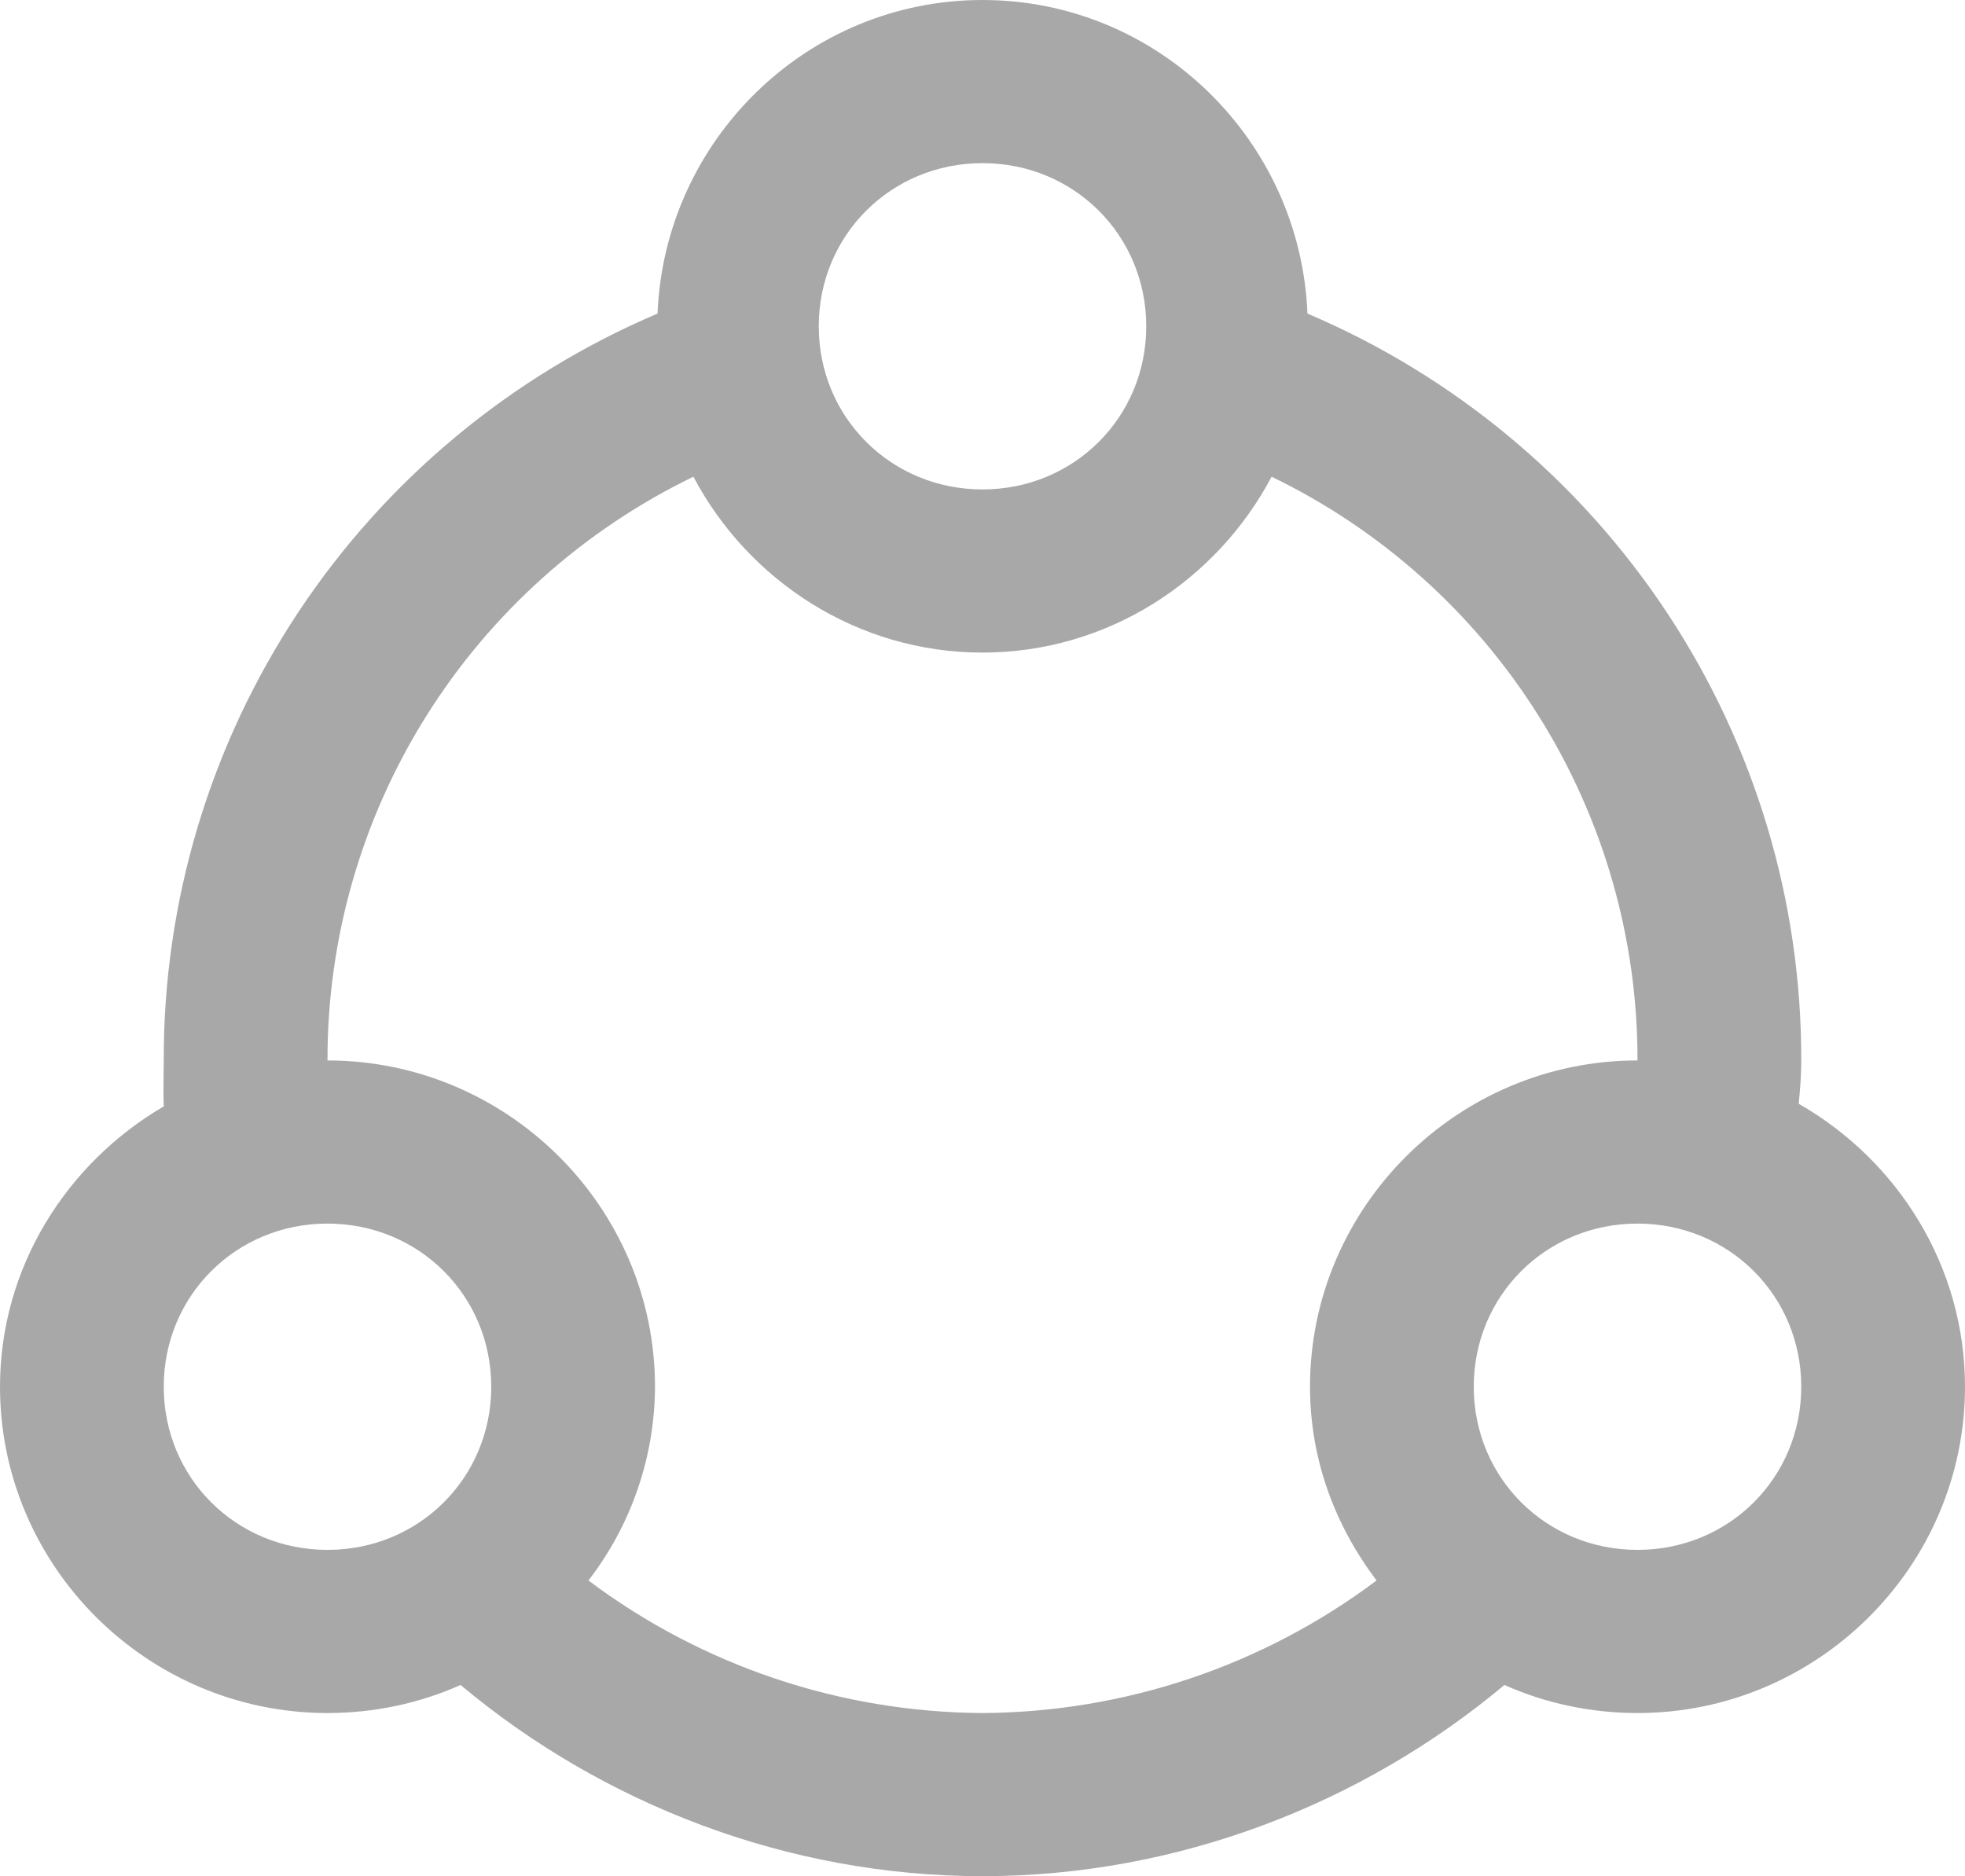 <svg width="133" height="127" viewBox="0 0 133 127" fill="none" xmlns="http://www.w3.org/2000/svg">
<path d="M66.5 0C54.613 0 44.982 9.492 44.505 21.226C34.568 25.453 26.1 32.501 20.157 41.492C14.213 50.482 11.058 61.017 11.083 71.783C11.083 72.732 11.039 73.77 11.083 74.891C4.522 78.729 0 85.78 0 93.87C0 106.017 9.975 115.957 22.167 115.957C25.348 115.957 28.423 115.288 31.172 114.057C40.781 122.102 53.294 127 66.5 127C79.706 127 92.213 122.102 101.828 114.057C104.577 115.288 107.647 115.957 110.833 115.957C123.025 115.957 133 106.017 133 93.87C133 85.697 128.434 78.536 121.745 74.715C121.828 73.831 121.917 72.926 121.917 71.783C121.942 61.017 118.787 50.482 112.843 41.492C106.9 32.501 98.432 25.453 88.495 21.226C88.018 9.492 78.387 0 66.5 0ZM66.5 11.043C72.69 11.043 77.583 15.919 77.583 22.087C77.583 28.255 72.69 33.13 66.5 33.13C60.31 33.13 55.417 28.255 55.417 22.087C55.417 15.919 60.31 11.043 66.5 11.043ZM46.932 32.269C50.651 39.298 58.016 44.174 66.5 44.174C74.984 44.174 82.349 39.298 86.068 32.269C93.505 35.871 99.773 41.488 104.153 48.477C108.534 55.466 110.849 63.543 110.833 71.783C98.642 71.783 88.667 81.722 88.667 93.87C88.667 98.811 90.379 103.295 93.172 106.984C85.483 112.758 76.128 115.904 66.5 115.957C56.872 115.904 47.517 112.758 39.828 106.984C42.732 103.223 44.315 98.615 44.333 93.87C44.333 81.722 34.358 71.783 22.167 71.783C22.151 63.543 24.466 55.466 28.847 48.477C33.227 41.488 39.495 35.871 46.932 32.269ZM22.167 82.826C28.357 82.826 33.25 87.702 33.25 93.87C33.25 100.037 28.357 104.913 22.167 104.913C15.977 104.913 11.083 100.037 11.083 93.87C11.083 87.702 15.977 82.826 22.167 82.826ZM110.833 82.826C117.023 82.826 121.917 87.702 121.917 93.87C121.917 100.037 117.023 104.913 110.833 104.913C104.643 104.913 99.75 100.037 99.75 93.87C99.75 87.702 104.643 82.826 110.833 82.826Z" fill="#A8A8A8"/>
</svg>
